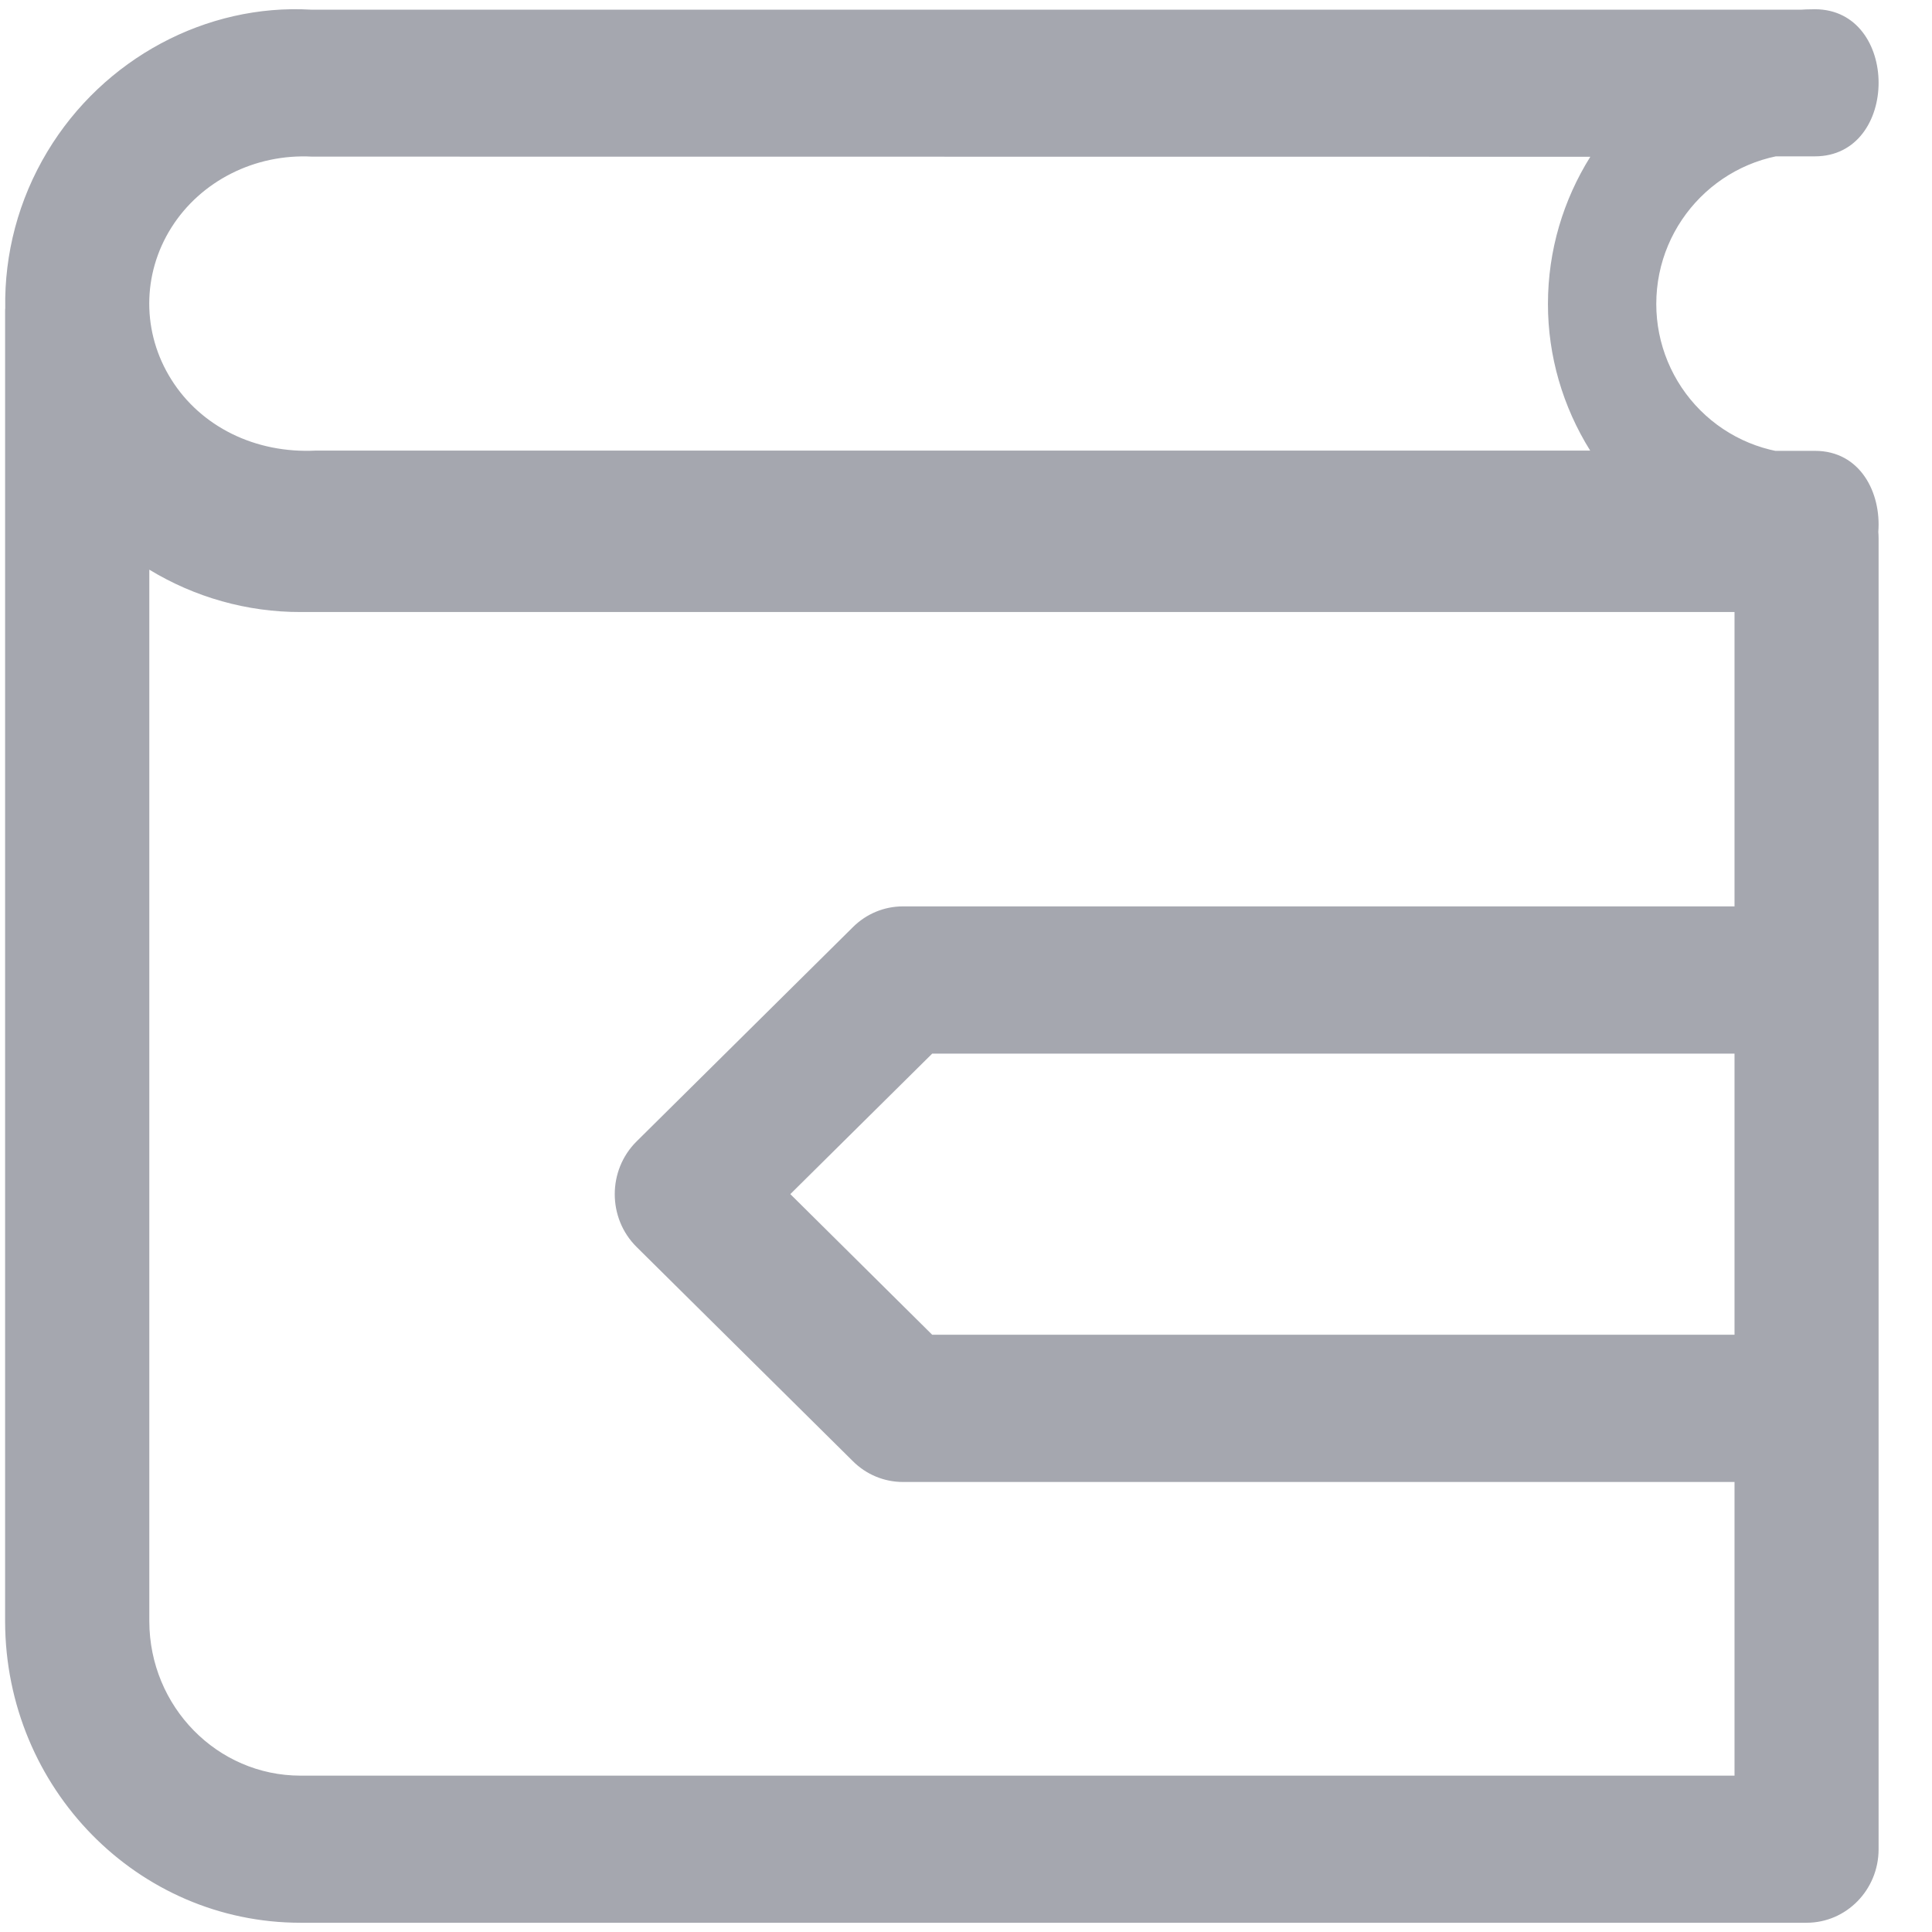 <svg width="14" height="14" viewBox="0 0 14 14" fill="none" xmlns="http://www.w3.org/2000/svg">
<path d="M12.569 6.568V4.435L2.18 4.435C1.79 4.436 1.411 4.328 1.082 4.128V11.75C1.084 12.367 1.574 12.867 2.178 12.867H12.569V10.739H6.543C6.407 10.739 6.277 10.685 6.18 10.588L4.613 9.036C4.402 8.827 4.402 8.48 4.613 8.271L6.18 6.719C6.277 6.622 6.407 6.568 6.543 6.568H12.569ZM13.089 3.368H11.58C11.561 3.335 11.542 3.301 11.524 3.267H13.152C13.48 3.267 13.633 3.57 13.611 3.854C13.612 3.869 13.613 3.885 13.613 3.901V13.4C13.613 13.695 13.379 13.933 13.091 13.933H2.178C0.998 13.933 0.041 12.959 0.037 11.752V2.253C0.037 2.247 0.037 2.24 0.038 2.234C0.031 1.841 0.133 1.448 0.343 1.099C0.75 0.422 1.497 0.026 2.254 0.07H13.091V1.11C12.49 1.11 12.002 1.6 12.002 2.203C12.002 2.492 12.117 2.769 12.321 2.973C12.525 3.177 12.801 3.291 13.089 3.29L13.089 3.368ZM11.217 2.203C11.217 1.813 11.329 1.448 11.524 1.136L2.261 1.135C1.848 1.113 1.455 1.311 1.242 1.649C1.028 1.988 1.028 2.412 1.242 2.751C1.455 3.09 1.848 3.288 2.291 3.265H11.523C11.324 2.946 11.217 2.58 11.217 2.203ZM13.151 0.067C13.767 0.067 13.767 1.133 13.151 1.133L11.524 1.133C11.855 0.494 12.46 0.067 13.151 0.067ZM5.727 8.653L6.755 9.672H12.569V7.635H6.755L5.727 8.653Z" fill="#A5A7AF"/>
</svg>
